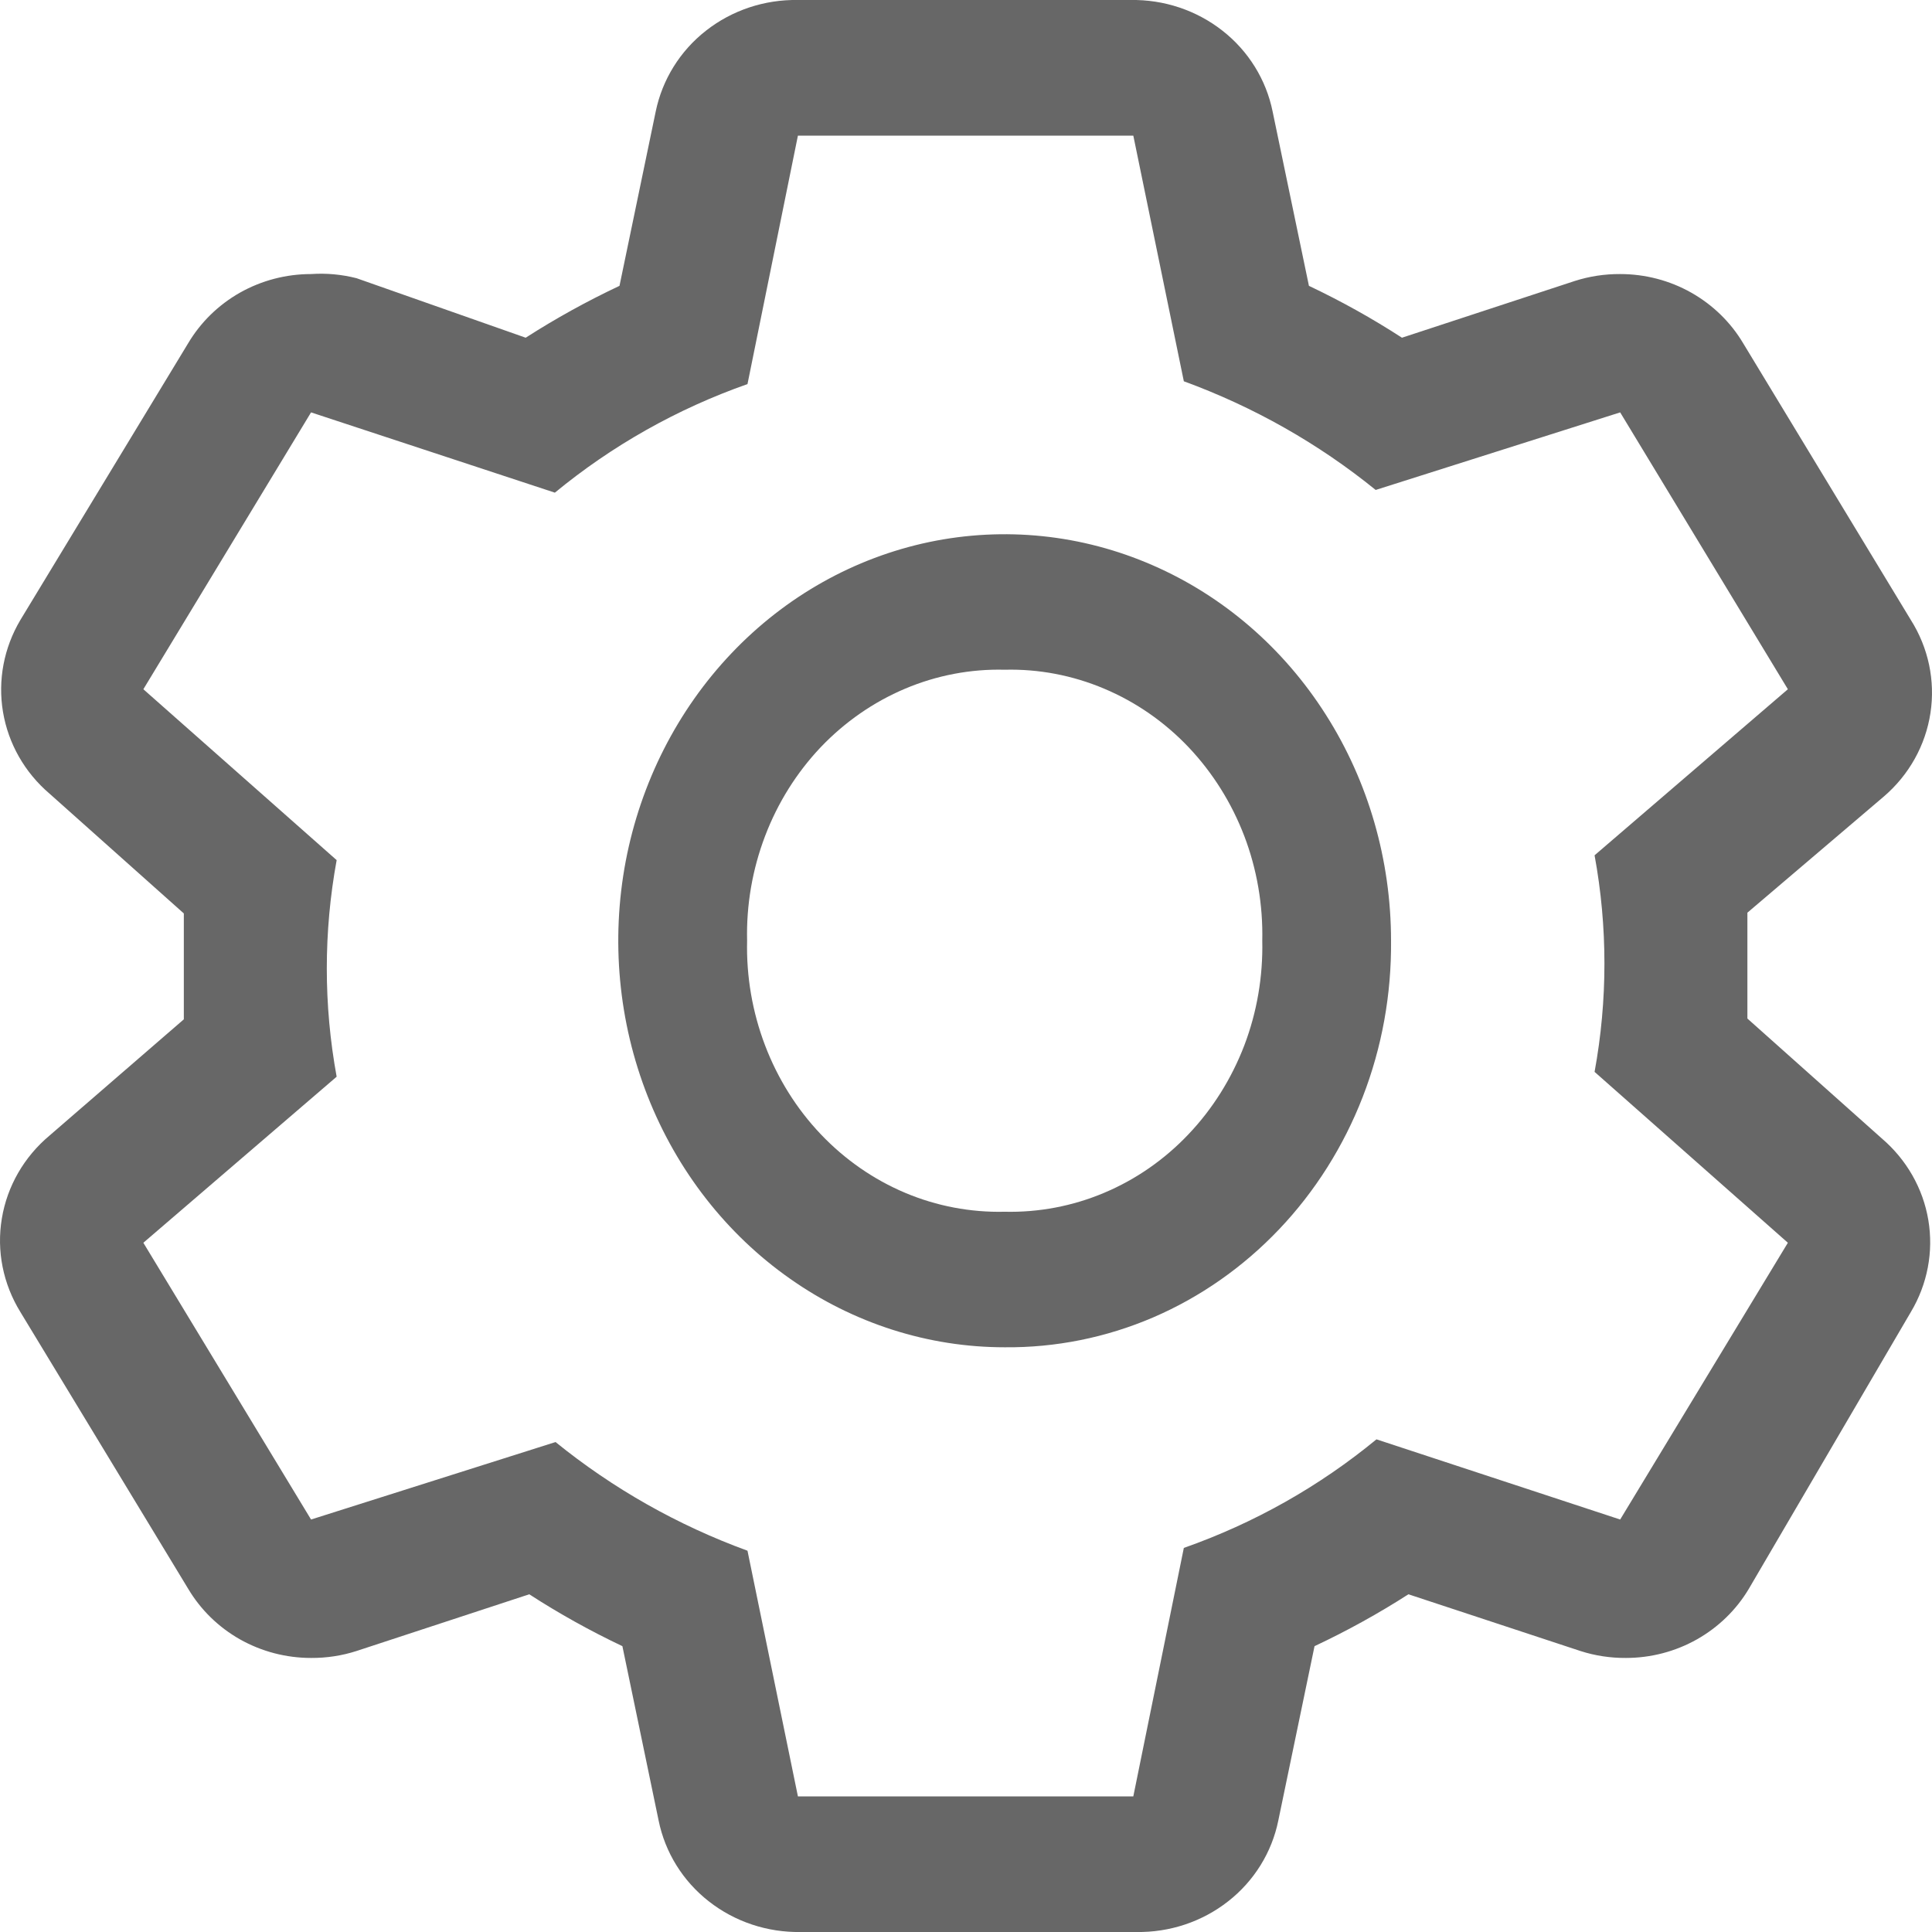 <svg width="20" height="20" viewBox="0 0 20 20" fill="none" xmlns="http://www.w3.org/2000/svg">
<path d="M18.089 10.544V10V9.448L19.502 8.245C19.762 8.022 19.933 7.716 19.984 7.381C20.035 7.047 19.963 6.706 19.781 6.418L18.045 3.553C17.916 3.336 17.73 3.155 17.507 3.029C17.284 2.903 17.03 2.837 16.772 2.837C16.612 2.836 16.453 2.86 16.301 2.909L14.513 3.496C14.205 3.296 13.883 3.117 13.55 2.959L13.174 1.154C13.107 0.824 12.923 0.527 12.654 0.317C12.385 0.106 12.048 -0.006 11.703 0H8.26C7.915 -0.006 7.578 0.106 7.309 0.317C7.04 0.527 6.856 0.824 6.788 1.154L6.413 2.959C6.078 3.117 5.753 3.296 5.442 3.496L3.691 2.88C3.538 2.841 3.379 2.826 3.22 2.837C2.962 2.837 2.709 2.903 2.485 3.029C2.262 3.155 2.077 3.336 1.948 3.553L0.211 6.418C0.04 6.706 -0.024 7.042 0.031 7.37C0.086 7.698 0.256 7.997 0.513 8.216L1.903 9.456V10.552L0.513 11.755C0.249 11.976 0.074 12.28 0.019 12.614C-0.037 12.949 0.032 13.291 0.211 13.582L1.948 16.447C2.077 16.664 2.262 16.845 2.485 16.971C2.709 17.097 2.962 17.163 3.22 17.163C3.38 17.164 3.539 17.14 3.691 17.091L5.479 16.504C5.788 16.704 6.11 16.883 6.443 17.041L6.818 18.846C6.885 19.176 7.069 19.473 7.338 19.683C7.607 19.894 7.944 20.006 8.289 20H11.762C12.107 20.006 12.444 19.894 12.713 19.683C12.982 19.473 13.166 19.176 13.233 18.846L13.608 17.041C13.944 16.883 14.268 16.704 14.58 16.504L16.36 17.091C16.512 17.14 16.671 17.164 16.831 17.163C17.089 17.163 17.342 17.097 17.566 16.971C17.789 16.845 17.975 16.664 18.104 16.447L19.781 13.582C19.953 13.294 20.017 12.958 19.962 12.63C19.907 12.302 19.736 12.003 19.479 11.784L18.089 10.544ZM16.772 15.73L14.249 14.9C13.658 15.387 12.983 15.768 12.255 16.024L11.732 18.596H8.26L7.738 16.053C7.015 15.789 6.344 15.409 5.751 14.928L3.22 15.73L1.484 12.865L3.485 11.146C3.349 10.405 3.349 9.646 3.485 8.904L1.484 7.135L3.22 4.269L5.744 5.1C6.335 4.613 7.01 4.232 7.738 3.976L8.26 1.404H11.732L12.255 3.947C12.977 4.211 13.648 4.591 14.241 5.072L16.772 4.269L18.508 7.135L16.507 8.854C16.643 9.595 16.643 10.354 16.507 11.096L18.508 12.865L16.772 15.73Z" fill="#676767"/>
<path d="M10.4 13.947C9.609 13.947 8.836 13.7 8.178 13.237C7.52 12.775 7.008 12.118 6.705 11.349C6.402 10.58 6.323 9.734 6.477 8.917C6.632 8.101 7.013 7.351 7.572 6.763C8.131 6.174 8.844 5.774 9.62 5.611C10.396 5.449 11.2 5.532 11.931 5.851C12.662 6.169 13.287 6.708 13.726 7.4C14.166 8.092 14.4 8.906 14.4 9.738C14.405 10.293 14.306 10.842 14.107 11.355C13.908 11.868 13.613 12.335 13.241 12.726C12.868 13.118 12.425 13.428 11.937 13.638C11.45 13.847 10.927 13.952 10.4 13.947ZM10.4 6.933C10.048 6.924 9.697 6.991 9.37 7.129C9.043 7.267 8.746 7.473 8.496 7.735C8.247 7.998 8.051 8.31 7.92 8.655C7.789 8.999 7.725 9.368 7.734 9.738C7.725 10.109 7.789 10.478 7.92 10.822C8.051 11.166 8.247 11.479 8.496 11.741C8.746 12.004 9.043 12.21 9.37 12.348C9.697 12.486 10.048 12.552 10.4 12.544C10.753 12.552 11.103 12.486 11.43 12.348C11.758 12.21 12.055 12.004 12.304 11.741C12.553 11.479 12.749 11.166 12.881 10.822C13.012 10.478 13.075 10.109 13.067 9.738C13.075 9.368 13.012 8.999 12.881 8.655C12.749 8.31 12.553 7.998 12.304 7.735C12.055 7.473 11.758 7.267 11.43 7.129C11.103 6.991 10.753 6.924 10.4 6.933Z" fill="#676767"/>
</svg>
